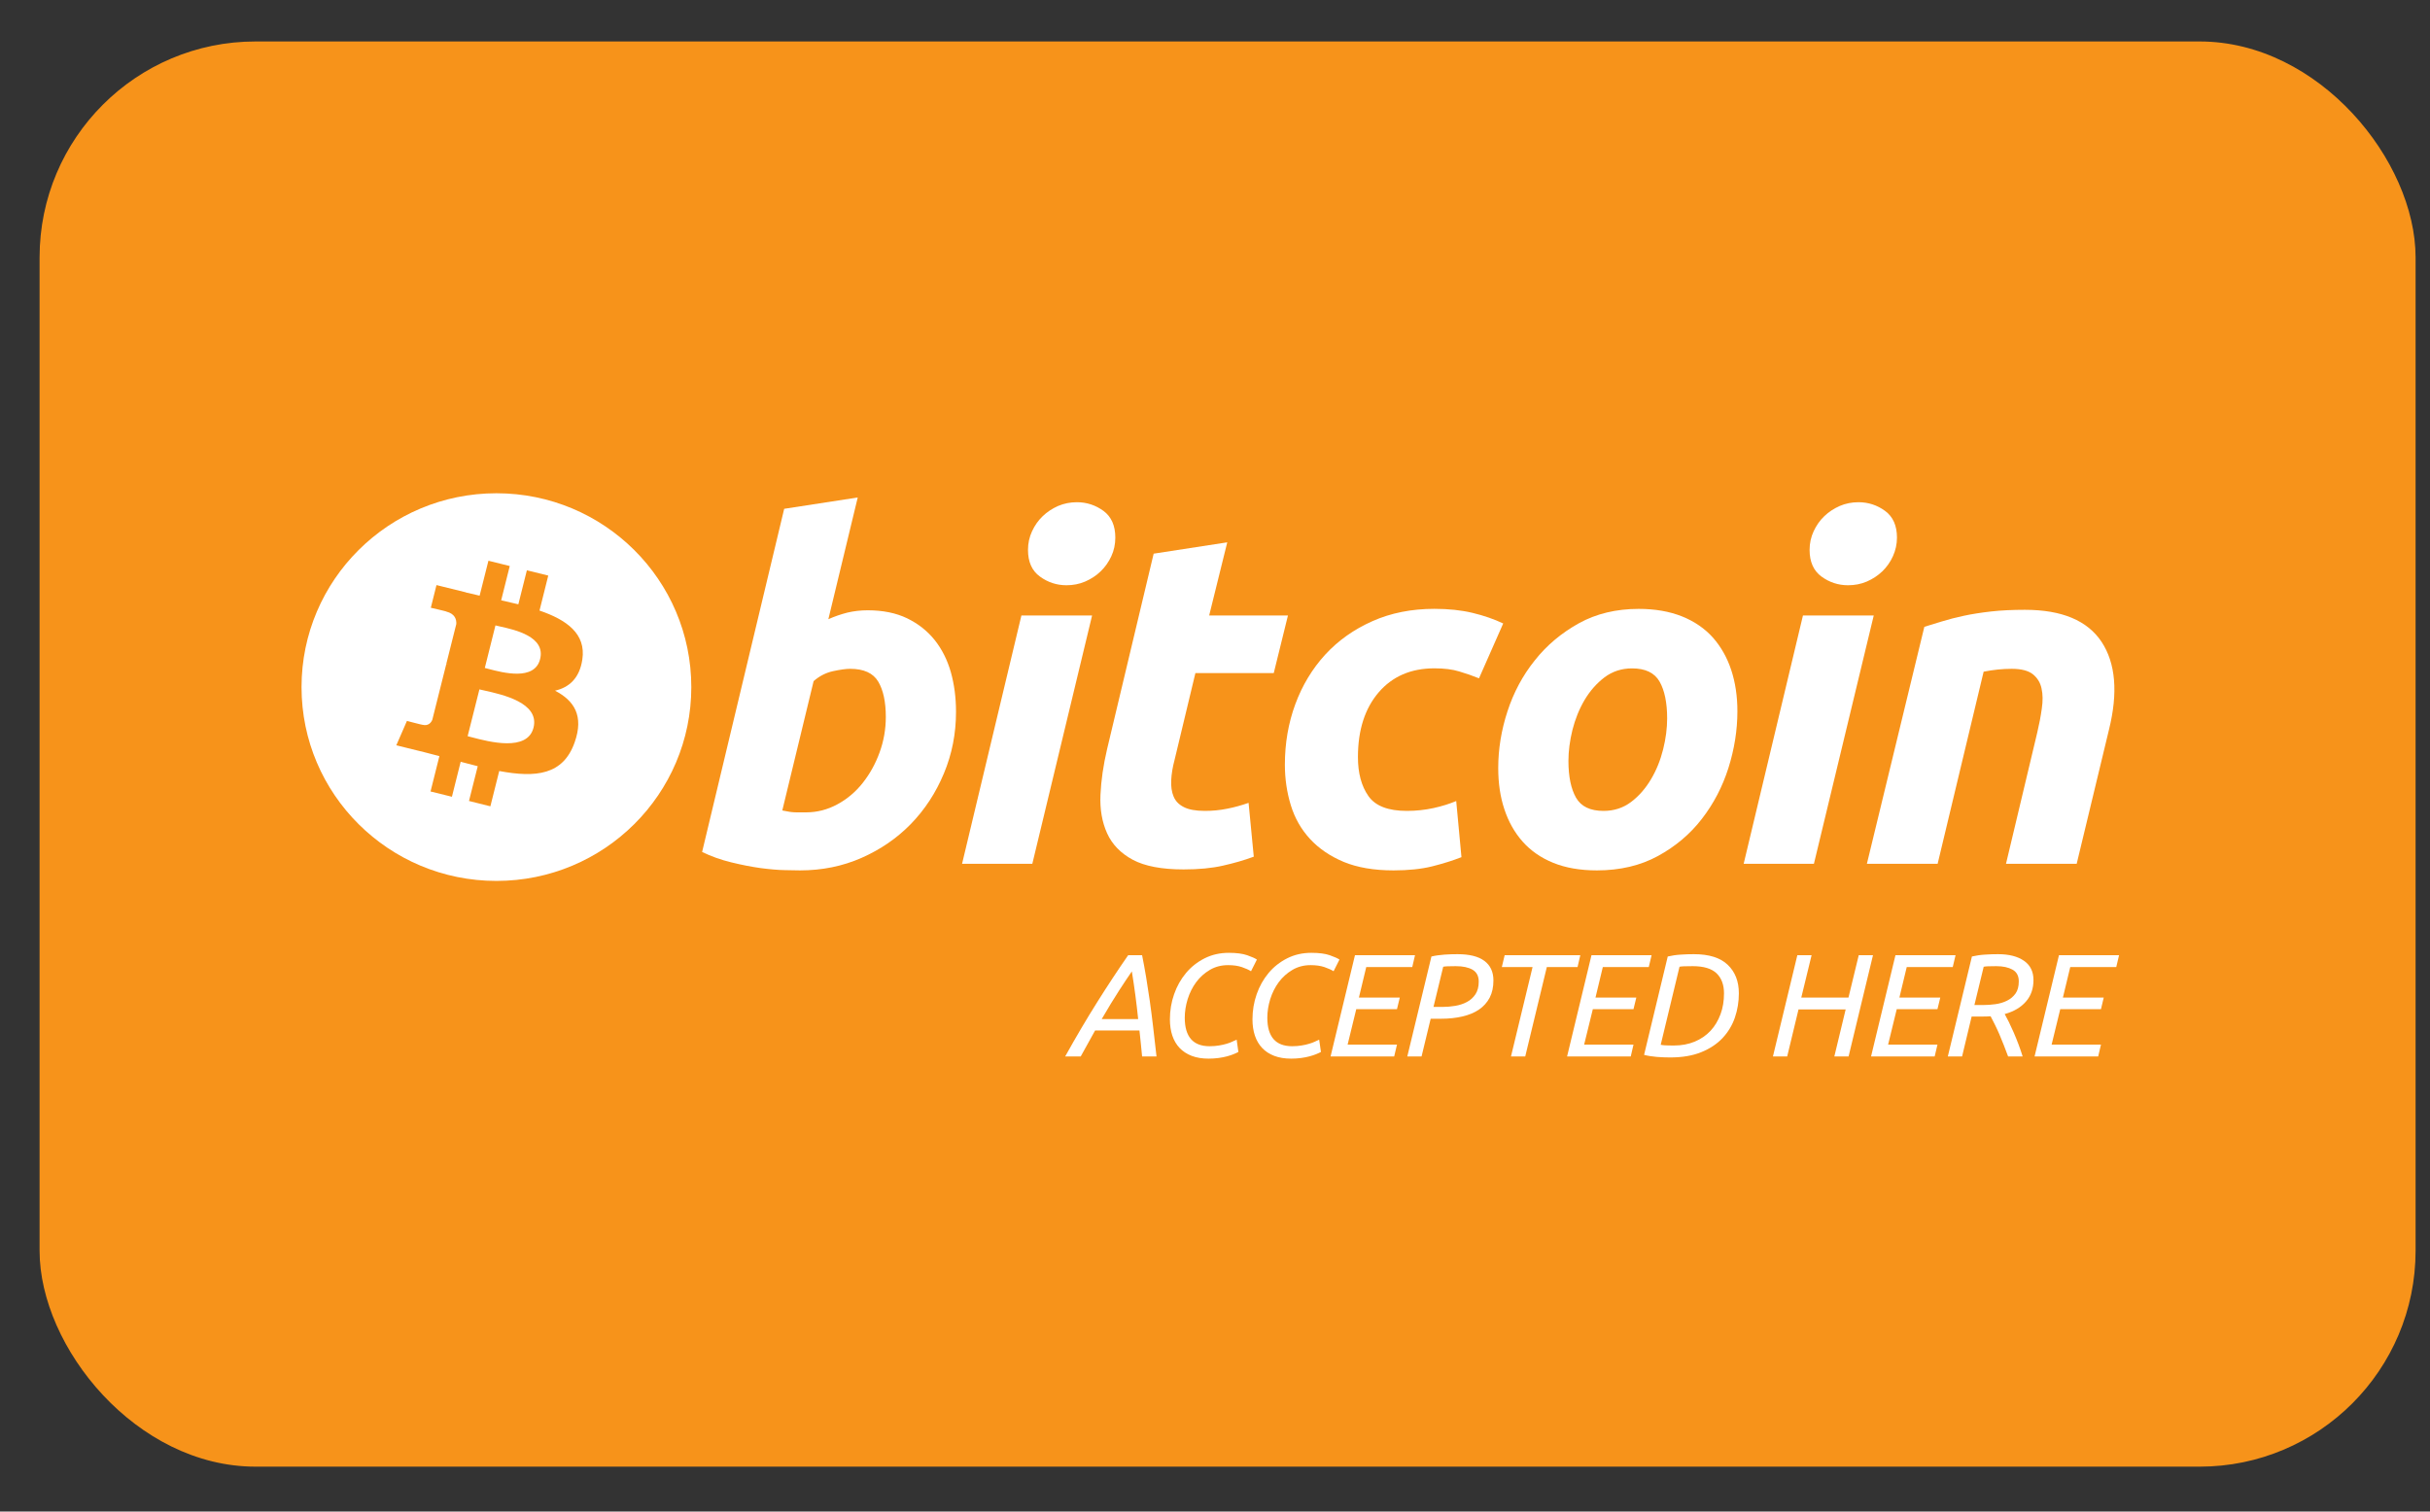 <svg width="45" height="28" viewBox="0 0 45 28" fill="none" xmlns="http://www.w3.org/2000/svg">
<rect x="0" y="0" width="45" height="28" fill="#333333" stroke="none"/>
<g clip-path="url(#clip0_104_4730)">
<rect x="0.733" y="0.768" width="44" height="26.4" rx="4" fill="#F7931A"/>
<g clip-path="url(#clip1_104_4730)">
<path fill-rule="evenodd" clip-rule="evenodd" d="M16.069 11.305C16.351 11.305 16.594 11.355 16.798 11.453C17.004 11.553 17.173 11.687 17.309 11.856C17.443 12.025 17.543 12.223 17.608 12.45C17.672 12.678 17.704 12.923 17.704 13.185C17.704 13.587 17.63 13.968 17.48 14.326C17.331 14.685 17.127 14.996 16.869 15.262C16.611 15.527 16.306 15.736 15.955 15.891C15.604 16.046 15.223 16.123 14.813 16.123C14.76 16.123 14.667 16.121 14.535 16.118C14.404 16.116 14.252 16.102 14.083 16.08C13.913 16.056 13.733 16.021 13.542 15.974C13.352 15.928 13.172 15.864 13.002 15.782L14.522 9.425L15.884 9.215L15.34 11.47C15.456 11.418 15.574 11.378 15.691 11.348C15.809 11.32 15.934 11.305 16.069 11.305ZM14.927 15.048C15.132 15.048 15.325 14.998 15.507 14.899C15.689 14.801 15.846 14.668 15.977 14.502C16.109 14.335 16.213 14.147 16.289 13.937C16.365 13.728 16.404 13.509 16.404 13.281C16.404 13.001 16.357 12.783 16.263 12.625C16.169 12.468 15.996 12.389 15.744 12.389C15.662 12.389 15.555 12.405 15.424 12.433C15.291 12.463 15.173 12.524 15.067 12.617L14.487 15.013C14.522 15.019 14.553 15.025 14.579 15.03C14.605 15.036 14.634 15.04 14.662 15.043C14.692 15.047 14.727 15.048 14.768 15.048C14.81 15.048 14.862 15.048 14.927 15.048Z" fill="white"/>
<path fill-rule="evenodd" clip-rule="evenodd" d="M19.117 16.001H17.816L18.915 11.401H20.224L19.117 16.001ZM19.75 10.841C19.568 10.841 19.404 10.787 19.258 10.68C19.11 10.573 19.037 10.408 19.037 10.186C19.037 10.063 19.062 9.949 19.112 9.841C19.162 9.733 19.228 9.639 19.31 9.561C19.392 9.482 19.487 9.42 19.595 9.372C19.704 9.326 19.82 9.303 19.943 9.303C20.124 9.303 20.288 9.357 20.435 9.464C20.581 9.572 20.654 9.737 20.654 9.958C20.654 10.081 20.63 10.196 20.58 10.304C20.53 10.412 20.464 10.505 20.382 10.584C20.301 10.663 20.204 10.725 20.097 10.772C19.988 10.819 19.873 10.841 19.75 10.841Z" fill="white"/>
<path fill-rule="evenodd" clip-rule="evenodd" d="M21.364 10.256L22.727 10.046L22.392 11.401H23.851L23.588 12.468H22.137L21.751 14.077C21.715 14.211 21.695 14.336 21.689 14.452C21.683 14.569 21.698 14.67 21.733 14.754C21.768 14.839 21.831 14.904 21.922 14.95C22.013 14.997 22.143 15.021 22.313 15.021C22.453 15.021 22.59 15.008 22.722 14.981C22.854 14.956 22.987 14.919 23.122 14.872L23.218 15.869C23.043 15.934 22.852 15.989 22.647 16.035C22.442 16.082 22.199 16.105 21.918 16.105C21.513 16.105 21.2 16.045 20.977 15.926C20.754 15.806 20.596 15.643 20.502 15.436C20.409 15.23 20.367 14.992 20.379 14.724C20.391 14.455 20.432 14.173 20.502 13.875L21.364 10.256Z" fill="white"/>
<path fill-rule="evenodd" clip-rule="evenodd" d="M23.794 14.165C23.794 13.768 23.858 13.395 23.987 13.045C24.116 12.695 24.301 12.389 24.541 12.126C24.781 11.865 25.073 11.658 25.416 11.506C25.758 11.354 26.141 11.278 26.563 11.278C26.826 11.278 27.062 11.303 27.27 11.353C27.478 11.403 27.667 11.468 27.837 11.549L27.389 12.565C27.271 12.517 27.15 12.476 27.024 12.438C26.898 12.399 26.744 12.38 26.563 12.38C26.129 12.38 25.785 12.529 25.53 12.826C25.276 13.123 25.147 13.523 25.147 14.024C25.147 14.322 25.212 14.562 25.341 14.746C25.47 14.93 25.707 15.021 26.053 15.021C26.223 15.021 26.387 15.003 26.545 14.969C26.704 14.934 26.844 14.89 26.967 14.838L27.064 15.878C26.9 15.942 26.718 15.999 26.519 16.049C26.32 16.098 26.082 16.123 25.807 16.123C25.444 16.123 25.136 16.07 24.884 15.966C24.632 15.86 24.424 15.719 24.26 15.541C24.096 15.363 23.977 15.155 23.904 14.916C23.831 14.677 23.794 14.427 23.794 14.165H23.794Z" fill="white"/>
<path fill-rule="evenodd" clip-rule="evenodd" d="M29.572 16.123C29.262 16.123 28.992 16.076 28.764 15.983C28.535 15.89 28.347 15.759 28.197 15.59C28.047 15.421 27.935 15.221 27.859 14.991C27.782 14.761 27.745 14.506 27.745 14.227C27.745 13.876 27.802 13.526 27.916 13.177C28.03 12.827 28.198 12.512 28.422 12.233C28.643 11.953 28.917 11.724 29.239 11.545C29.56 11.368 29.93 11.279 30.346 11.279C30.651 11.279 30.919 11.326 31.151 11.419C31.381 11.512 31.572 11.644 31.722 11.812C31.871 11.982 31.984 12.181 32.06 12.412C32.136 12.641 32.174 12.897 32.174 13.176C32.174 13.526 32.118 13.876 32.008 14.226C31.897 14.575 31.732 14.89 31.515 15.17C31.299 15.45 31.028 15.679 30.702 15.857C30.377 16.034 30 16.123 29.572 16.123ZM30.223 12.381C30.03 12.381 29.859 12.437 29.713 12.547C29.567 12.658 29.444 12.798 29.344 12.966C29.244 13.136 29.17 13.321 29.119 13.522C29.07 13.723 29.045 13.913 29.045 14.094C29.045 14.386 29.093 14.613 29.186 14.777C29.28 14.94 29.449 15.021 29.695 15.021C29.889 15.021 30.059 14.966 30.206 14.855C30.351 14.745 30.474 14.604 30.574 14.435C30.674 14.267 30.749 14.081 30.799 13.88C30.849 13.68 30.873 13.488 30.873 13.308C30.873 13.017 30.826 12.789 30.733 12.626C30.639 12.462 30.469 12.381 30.223 12.381Z" fill="white"/>
<path fill-rule="evenodd" clip-rule="evenodd" d="M33.591 16.001H32.29L33.388 11.401H34.699L33.591 16.001ZM34.223 10.841C34.042 10.841 33.877 10.787 33.731 10.68C33.585 10.573 33.511 10.408 33.511 10.186C33.511 10.063 33.536 9.949 33.586 9.841C33.636 9.733 33.702 9.639 33.784 9.561C33.866 9.482 33.962 9.42 34.07 9.372C34.178 9.326 34.294 9.303 34.416 9.303C34.598 9.303 34.763 9.357 34.909 9.464C35.056 9.572 35.129 9.737 35.129 9.958C35.129 10.081 35.103 10.196 35.054 10.304C35.005 10.412 34.939 10.505 34.857 10.584C34.774 10.663 34.68 10.725 34.572 10.772C34.463 10.819 34.347 10.841 34.223 10.841Z" fill="white"/>
<path fill-rule="evenodd" clip-rule="evenodd" d="M35.636 11.611C35.734 11.582 35.844 11.548 35.965 11.51C36.085 11.473 36.219 11.438 36.37 11.406C36.518 11.374 36.686 11.348 36.87 11.327C37.055 11.306 37.265 11.296 37.498 11.296C38.184 11.296 38.657 11.495 38.919 11.891C39.179 12.287 39.225 12.83 39.055 13.517L38.457 16.001H37.148L37.727 13.569C37.763 13.418 37.791 13.271 37.811 13.127C37.832 12.986 37.831 12.86 37.806 12.752C37.784 12.645 37.729 12.557 37.645 12.489C37.559 12.422 37.429 12.389 37.253 12.389C37.083 12.389 36.911 12.407 36.734 12.442L35.882 16.001H34.572L35.636 11.611Z" fill="white"/>
</g>
<g clip-path="url(#clip2_104_4730)">
<path fill-rule="evenodd" clip-rule="evenodd" d="M20.28 19.088L20.013 19.57H19.725C19.928 19.205 20.126 18.869 20.319 18.563C20.512 18.256 20.703 17.966 20.892 17.694H21.15C21.177 17.829 21.202 17.966 21.225 18.104C21.248 18.242 21.27 18.387 21.292 18.538C21.314 18.69 21.334 18.851 21.354 19.02C21.374 19.19 21.395 19.373 21.417 19.57H21.15C21.141 19.489 21.133 19.407 21.126 19.325C21.119 19.243 21.11 19.164 21.101 19.088H20.28V19.088ZM21.077 18.877C21.062 18.73 21.045 18.585 21.026 18.441C21.007 18.296 20.985 18.147 20.96 17.994C20.896 18.086 20.817 18.205 20.723 18.35C20.629 18.495 20.522 18.671 20.402 18.877H21.077Z" fill="white"/>
<path fill-rule="evenodd" clip-rule="evenodd" d="M22.381 19.61C22.263 19.61 22.159 19.593 22.069 19.559C21.98 19.524 21.905 19.476 21.845 19.413C21.785 19.35 21.74 19.273 21.71 19.184C21.68 19.095 21.665 18.994 21.665 18.882C21.665 18.72 21.691 18.564 21.743 18.416C21.794 18.269 21.868 18.138 21.963 18.024C22.058 17.91 22.173 17.82 22.307 17.752C22.442 17.684 22.591 17.65 22.756 17.65C22.898 17.65 23.011 17.665 23.095 17.694C23.179 17.723 23.24 17.75 23.276 17.775L23.167 17.991C23.125 17.964 23.069 17.939 22.997 17.914C22.925 17.89 22.841 17.878 22.743 17.878C22.617 17.878 22.505 17.907 22.405 17.966C22.305 18.025 22.221 18.1 22.152 18.193C22.083 18.286 22.031 18.391 21.994 18.507C21.958 18.624 21.94 18.739 21.94 18.852C21.94 19.204 22.093 19.38 22.4 19.38C22.465 19.38 22.524 19.375 22.575 19.366C22.627 19.358 22.673 19.347 22.713 19.335C22.753 19.324 22.788 19.311 22.819 19.296C22.85 19.282 22.877 19.269 22.901 19.258L22.933 19.486C22.911 19.498 22.883 19.512 22.847 19.526C22.812 19.541 22.771 19.554 22.724 19.567C22.677 19.58 22.624 19.59 22.566 19.598C22.508 19.606 22.446 19.61 22.381 19.61Z" fill="white"/>
<path fill-rule="evenodd" clip-rule="evenodd" d="M23.91 19.61C23.792 19.61 23.688 19.593 23.598 19.559C23.508 19.524 23.433 19.476 23.374 19.413C23.314 19.35 23.269 19.273 23.239 19.184C23.209 19.095 23.194 18.994 23.194 18.882C23.194 18.72 23.22 18.564 23.272 18.416C23.323 18.269 23.397 18.138 23.492 18.024C23.587 17.91 23.702 17.82 23.836 17.752C23.97 17.684 24.12 17.65 24.285 17.65C24.427 17.65 24.54 17.665 24.624 17.694C24.708 17.723 24.768 17.75 24.805 17.775L24.696 17.991C24.654 17.964 24.598 17.939 24.526 17.914C24.454 17.89 24.369 17.878 24.271 17.878C24.146 17.878 24.034 17.907 23.934 17.966C23.834 18.025 23.75 18.1 23.681 18.193C23.612 18.286 23.56 18.391 23.523 18.507C23.487 18.624 23.469 18.739 23.469 18.852C23.469 19.204 23.622 19.38 23.929 19.38C23.994 19.38 24.052 19.375 24.104 19.366C24.156 19.358 24.202 19.347 24.241 19.335C24.281 19.324 24.317 19.311 24.348 19.296C24.378 19.282 24.406 19.269 24.429 19.258L24.462 19.486C24.44 19.498 24.412 19.512 24.376 19.526C24.341 19.541 24.3 19.554 24.252 19.567C24.205 19.58 24.153 19.59 24.095 19.598C24.037 19.606 23.975 19.61 23.91 19.61Z" fill="white"/>
<path fill-rule="evenodd" clip-rule="evenodd" d="M24.64 19.57L25.092 17.694H26.204L26.153 17.913H25.301L25.165 18.479H25.922L25.87 18.693H25.116L24.956 19.35H25.87L25.818 19.57H24.64H24.64Z" fill="white"/>
<path fill-rule="evenodd" clip-rule="evenodd" d="M26.992 17.675C27.212 17.675 27.377 17.716 27.488 17.799C27.6 17.882 27.656 18.003 27.656 18.162C27.656 18.285 27.633 18.391 27.587 18.48C27.54 18.569 27.474 18.643 27.389 18.701C27.304 18.759 27.201 18.801 27.082 18.829C26.962 18.857 26.829 18.871 26.682 18.871H26.494L26.325 19.57H26.061L26.508 17.718C26.584 17.7 26.665 17.689 26.75 17.683C26.835 17.677 26.916 17.675 26.992 17.675ZM26.959 17.897C26.831 17.897 26.753 17.9 26.726 17.908L26.546 18.652H26.717C26.794 18.652 26.872 18.645 26.951 18.632C27.031 18.618 27.103 18.594 27.166 18.56C27.23 18.526 27.282 18.479 27.323 18.418C27.363 18.357 27.384 18.28 27.384 18.184C27.384 18.081 27.346 18.008 27.27 17.963C27.193 17.919 27.09 17.897 26.959 17.897Z" fill="white"/>
<path fill-rule="evenodd" clip-rule="evenodd" d="M29.265 17.694L29.214 17.913H28.645L28.245 19.57H27.981L28.381 17.913H27.812L27.864 17.694H29.265Z" fill="white"/>
<path fill-rule="evenodd" clip-rule="evenodd" d="M29.02 19.57L29.472 17.694H30.585L30.533 17.913H29.682L29.546 18.479H30.302L30.25 18.693H29.497L29.336 19.35H30.25L30.199 19.57H29.02H29.02Z" fill="white"/>
<path fill-rule="evenodd" clip-rule="evenodd" d="M31.369 17.675C31.648 17.675 31.857 17.74 31.994 17.871C32.132 18.002 32.201 18.178 32.201 18.4C32.201 18.555 32.177 18.705 32.128 18.848C32.079 18.992 32.002 19.118 31.899 19.229C31.796 19.338 31.664 19.426 31.503 19.491C31.343 19.556 31.151 19.588 30.928 19.588C30.852 19.588 30.769 19.585 30.68 19.578C30.591 19.57 30.513 19.558 30.446 19.54L30.884 17.718C30.96 17.7 31.041 17.688 31.127 17.683C31.212 17.677 31.292 17.675 31.369 17.675ZM31.347 17.897C31.211 17.897 31.129 17.9 31.102 17.908L30.754 19.353C30.768 19.357 30.793 19.36 30.827 19.363C30.862 19.365 30.918 19.367 30.996 19.367C31.139 19.367 31.268 19.343 31.384 19.295C31.499 19.247 31.596 19.18 31.676 19.095C31.756 19.009 31.817 18.907 31.861 18.789C31.905 18.671 31.926 18.541 31.926 18.401C31.926 18.242 31.88 18.118 31.788 18.029C31.695 17.941 31.548 17.897 31.347 17.897Z" fill="white"/>
<path fill-rule="evenodd" clip-rule="evenodd" d="M34.233 19.57H33.969L34.179 18.698H33.306L33.096 19.57H32.832L33.284 17.694H33.548L33.357 18.479H34.231L34.421 17.694H34.685L34.233 19.57Z" fill="white"/>
<path fill-rule="evenodd" clip-rule="evenodd" d="M34.649 19.57L35.101 17.694H36.214L36.162 17.913H35.31L35.174 18.479H35.931L35.879 18.693H35.125L34.965 19.35H35.879L35.827 19.57H34.649H34.649Z" fill="white"/>
<path fill-rule="evenodd" clip-rule="evenodd" d="M37.002 17.675C37.203 17.675 37.362 17.715 37.48 17.797C37.598 17.878 37.657 17.997 37.657 18.154C37.657 18.312 37.611 18.446 37.517 18.553C37.424 18.66 37.293 18.738 37.124 18.784C37.146 18.823 37.171 18.871 37.2 18.929C37.229 18.988 37.259 19.053 37.29 19.124C37.321 19.195 37.351 19.27 37.38 19.346C37.409 19.423 37.434 19.497 37.456 19.569H37.187C37.161 19.501 37.135 19.431 37.108 19.361C37.081 19.291 37.053 19.223 37.025 19.158C36.996 19.093 36.969 19.032 36.94 18.975C36.912 18.918 36.886 18.868 36.863 18.825C36.839 18.827 36.816 18.828 36.792 18.829C36.768 18.83 36.745 18.83 36.721 18.83H36.512L36.335 19.569H36.071L36.517 17.718C36.594 17.7 36.674 17.688 36.76 17.683C36.845 17.677 36.925 17.675 37.002 17.675ZM36.969 17.897C36.84 17.897 36.762 17.9 36.735 17.908L36.563 18.617H36.724C36.798 18.617 36.875 18.612 36.953 18.601C37.031 18.59 37.102 18.569 37.166 18.537C37.23 18.506 37.283 18.461 37.324 18.405C37.365 18.348 37.385 18.272 37.385 18.179C37.385 18.078 37.347 18.005 37.27 17.962C37.193 17.919 37.092 17.897 36.969 17.897Z" fill="white"/>
<path fill-rule="evenodd" clip-rule="evenodd" d="M37.677 19.57L38.129 17.694H39.242L39.19 17.913H38.338L38.202 18.479H38.958L38.907 18.693H38.153L37.993 19.35H38.907L38.855 19.57H37.677H37.677Z" fill="white"/>
</g>
<path fill-rule="evenodd" clip-rule="evenodd" d="M9.193 16.318C11.187 16.318 12.802 14.711 12.802 12.728C12.802 10.745 11.187 9.137 9.193 9.137C7.2 9.137 5.584 10.745 5.584 12.728C5.584 14.711 7.2 16.318 9.193 16.318ZM9.991 11.31C10.491 11.481 10.856 11.738 10.784 12.216C10.732 12.566 10.537 12.735 10.278 12.794C10.634 12.978 10.815 13.261 10.642 13.75C10.429 14.358 9.921 14.409 9.245 14.282L9.081 14.936L8.685 14.837L8.847 14.193C8.744 14.167 8.639 14.14 8.531 14.111L8.369 14.759L7.973 14.661L8.137 14.006C8.102 13.997 8.067 13.988 8.032 13.979L8.032 13.979C7.973 13.963 7.914 13.948 7.855 13.933L7.339 13.806L7.536 13.354C7.536 13.354 7.828 13.431 7.824 13.426C7.936 13.453 7.986 13.381 8.006 13.332L8.265 12.299L8.271 12.3C8.283 12.303 8.295 12.306 8.307 12.309C8.291 12.303 8.277 12.299 8.265 12.296L8.45 11.559C8.455 11.475 8.426 11.37 8.266 11.329C8.272 11.325 7.978 11.258 7.978 11.258L8.083 10.838L8.63 10.973L8.629 10.975C8.711 10.995 8.796 11.015 8.882 11.034L9.045 10.387L9.44 10.485L9.281 11.12C9.388 11.144 9.495 11.168 9.599 11.194L9.757 10.564L10.153 10.662L9.991 11.31ZM9.88 13.479C9.767 13.928 9.06 13.742 8.737 13.657L8.737 13.657C8.708 13.649 8.682 13.642 8.66 13.637L8.878 12.77C8.905 12.776 8.938 12.784 8.975 12.792C9.309 12.867 9.995 13.019 9.88 13.479ZM9.043 12.39C9.313 12.461 9.9 12.617 10.002 12.209C10.107 11.792 9.536 11.666 9.257 11.604C9.225 11.597 9.197 11.591 9.175 11.585L8.978 12.373C8.996 12.377 9.018 12.383 9.043 12.39Z" fill="white"/>
</g>
<defs>
<clipPath id="clip0_104_4730">
<rect width="44" height="26.4" fill="white" transform="translate(0.733 0.768)"/>
</clipPath>
<clipPath id="clip1_104_4730">
<rect width="27.28" height="7.48" fill="white" transform="translate(12.932 9.019)"/>
</clipPath>
<clipPath id="clip2_104_4730">
<rect width="19.8" height="2.2" fill="white" transform="translate(19.442 17.55)"/>
</clipPath>
</defs>
</svg>
